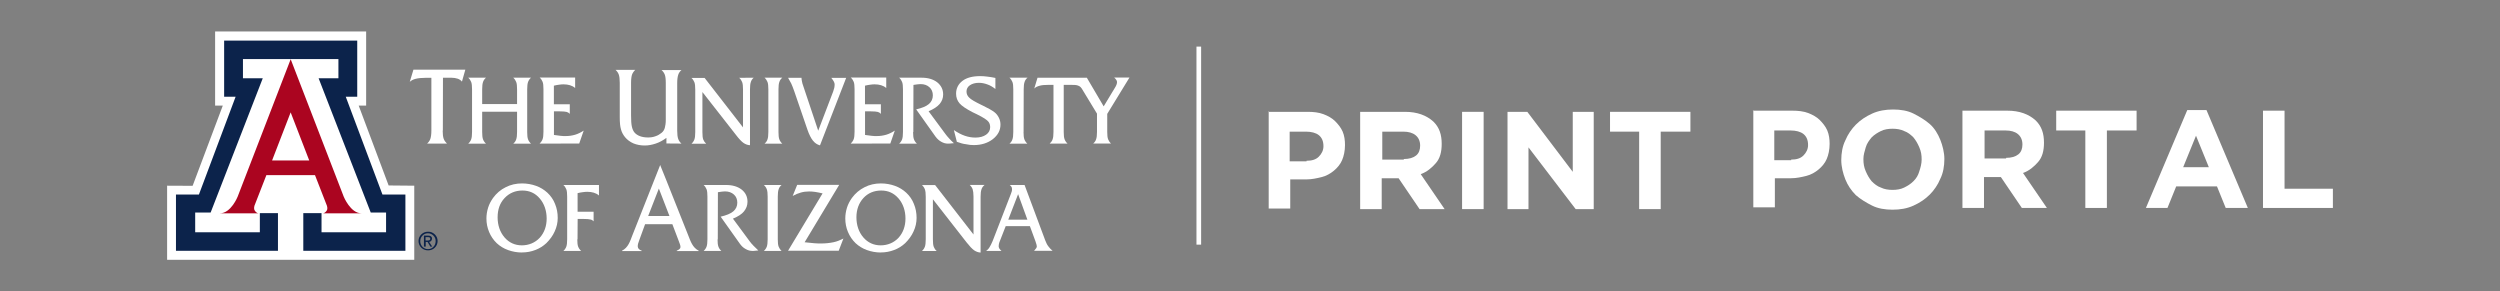 <?xml version="1.0" encoding="UTF-8"?>
<svg id="Layer_1" data-name="Layer 1" xmlns="http://www.w3.org/2000/svg" viewBox="0 0 429.2 50">
  <rect x="0" y="0" width="429.2" height="50" fill="#808080" stroke="none"/>
  <defs>
    <style>
      .cls-1 {
        fill: #fff;
      }

      .cls-2 {
        isolation: isolate;
      }

      .cls-3 {
        fill: #ab0520;
      }

      .cls-4 {
        fill: #0c234b;
      }
    </style>
  </defs>
  <rect class="cls-1" x="205.41" y="8" width=".8" height="34"/>
  <g>
    <g class="cls-2">
      <g class="cls-2">
        <g class="cls-2">
          <g class="cls-2">
            <g class="cls-2">
              <g class="cls-2">
                <path class="cls-1" d="M217.71,19.2h6.8c1,0,1.9.1,2.7.4s1.5.7,2,1.2,1,1.1,1.3,1.8c.3.7.4,1.5.4,2.3h0c0,1-.2,1.9-.5,2.6s-.8,1.3-1.4,1.8c-.6.5-1.3.9-2.1,1.1s-1.7.4-2.6.4h-2.8v5h-3.7v-16.7l-.1.1ZM224.31,27.6c.9,0,1.6-.2,2.1-.7s.8-1.1.8-1.8h0c0-.9-.3-1.5-.8-1.9s-1.3-.6-2.2-.6h-2.8v5.1h2.9v-.1Z"/>
                <path class="cls-1" d="M233.61,19.2h7.6c2.1,0,3.7.6,4.9,1.7,1,1,1.4,2.2,1.4,3.8h0c0,1.4-.3,2.5-1,3.3s-1.5,1.5-2.6,1.9l4.1,6h-4.3l-3.6-5.3h-2.9v5.3h-3.7v-16.7h.1ZM241.01,27.3c.9,0,1.6-.2,2.1-.6s.7-1,.7-1.7h0c0-.8-.3-1.4-.8-1.8s-1.2-.6-2.1-.6h-3.6v4.8h3.7v-.1Z"/>
                <path class="cls-1" d="M251.01,19.2h3.7v16.7h-3.7v-16.7Z"/>
                <path class="cls-1" d="M258.81,19.2h3.4l7.8,10.3v-10.3h3.6v16.7h-3.1l-8.1-10.6v10.6h-3.6v-16.7h0Z"/>
                <path class="cls-1" d="M281.51,22.6h-5.1v-3.4h13.8v3.4h-5.1v13.3h-3.7v-13.3h.1Z"/>
              </g>
            </g>
          </g>
        </g>
      </g>
    </g>
    <g class="cls-2">
      <g class="cls-2">
        <g class="cls-2">
          <g class="cls-2">
            <g class="cls-2">
              <g class="cls-2">
                <path class="cls-1" d="M300.91,19h6.8c1,0,1.9.1,2.7.4s1.5.7,2,1.2,1,1.1,1.3,1.8c.3.7.4,1.5.4,2.3h0c0,1-.2,1.9-.5,2.6s-.8,1.3-1.4,1.8-1.3.9-2.1,1.1c-.8.2-1.7.4-2.6.4h-2.8v5h-3.7v-16.7l-.1.1ZM307.51,27.4c.9,0,1.6-.2,2.1-.7s.8-1.1.8-1.8h0c0-.9-.3-1.5-.8-1.9s-1.3-.6-2.2-.6h-2.8v5.1h2.9v-.1Z"/>
                <path class="cls-1" d="M324.91,36c-1.3,0-2.5-.2-3.5-.7s-2-1.1-2.8-1.8c-.8-.8-1.4-1.7-1.8-2.7s-.7-2.2-.7-3.3h0c0-1.2.2-2.4.7-3.4.4-1,1.1-2,1.8-2.7.8-.8,1.7-1.4,2.8-1.9s2.3-.7,3.6-.7,2.5.2,3.5.7,2,1.1,2.8,1.8,1.4,1.7,1.8,2.7.7,2.2.7,3.3h0c0,1.2-.2,2.4-.7,3.4-.4,1-1.1,2-1.8,2.7-.8.8-1.7,1.4-2.8,1.9-1.1.5-2.3.7-3.6.7ZM324.91,32.6c.7,0,1.4-.1,2-.4.6-.3,1.1-.6,1.6-1.1s.8-1,1-1.7c.2-.6.4-1.3.4-2h0c0-.8-.1-1.4-.4-2.1s-.6-1.2-1-1.7c-.5-.5-1-.9-1.6-1.1-.6-.3-1.3-.4-2-.4s-1.4.1-2,.4-1.1.6-1.6,1.1c-.4.5-.8,1-1,1.7s-.4,1.3-.4,2h0c0,.8.1,1.4.4,2.1s.6,1.2,1,1.7c.5.5,1,.9,1.6,1.1.6.3,1.3.4,2,.4Z"/>
                <path class="cls-1" d="M337.01,19h7.6c2.1,0,3.7.6,4.9,1.7,1,1,1.4,2.2,1.4,3.8h0c0,1.4-.3,2.5-1,3.3s-1.5,1.5-2.6,1.9l4.1,6h-4.3l-3.6-5.3h-2.9v5.3h-3.7v-16.7h.1ZM344.41,27.1c.9,0,1.6-.2,2.1-.6s.7-1,.7-1.7h0c0-.8-.3-1.4-.8-1.8s-1.2-.6-2.1-.6h-3.6v4.8h3.7v-.1Z"/>
                <path class="cls-1" d="M358.11,22.4h-5.1v-3.4h13.8v3.4h-5.1v13.3h-3.7v-13.3h.1Z"/>
                <path class="cls-1" d="M375.41,18.9h3.4l7.1,16.8h-3.8l-1.5-3.7h-7l-1.5,3.7h-3.7l7.1-16.8h-.1ZM379.21,28.7l-2.2-5.4-2.2,5.4h4.4Z"/>
                <path class="cls-1" d="M388.51,19h3.7v13.4h8.3v3.3h-12v-16.7Z"/>
              </g>
            </g>
          </g>
        </g>
      </g>
    </g>
  </g>
  <g>
    <path class="cls-1" d="M76,22.41c0,.65.06,1.1.17,1.41s.31.58.56.83h-3.4c.27-.25.46-.52.56-.83s.17-.77.17-1.41v-9.05h-1c-.69,0-1.25.06-1.69.17s-.77.29-1.02.52l.63-2.09h8.91l-.58,2.05c-.19-.23-.44-.4-.73-.5-.31-.1-.69-.17-1.14-.17h-1.39l-.02,9.08h-.02Z"/>
    <path class="cls-1" d="M82.78,22.66c0,.56.04,1,.15,1.27.1.27.27.52.5.73h-3.04c.23-.21.4-.46.5-.73s.15-.69.15-1.27v-7.32c0-.56-.04-1-.15-1.27s-.27-.52-.5-.73h3.04c-.23.21-.42.46-.5.73-.1.27-.15.69-.15,1.27v2.53h5.99v-2.53c0-.56-.04-1-.15-1.27s-.27-.52-.5-.73h3.04c-.23.21-.4.46-.5.73s-.15.69-.15,1.27v7.32c0,.56.04,1,.15,1.27.1.27.27.52.5.73h-3.04c.25-.21.42-.46.5-.73.1-.27.15-.69.15-1.27v-3.48h-5.99v3.48h0Z"/>
    <path class="cls-1" d="M92.65,24.63c.23-.21.4-.46.5-.73s.15-.69.15-1.27v-7.32c0-.56-.04-1-.15-1.27s-.27-.52-.5-.73h6.09v1.8c-.27-.23-.56-.38-.89-.48s-.71-.15-1.12-.15c-.23,0-.46.02-.73.06s-.58.08-.91.17v3.19h2.73v1.65c-.13-.15-.31-.27-.52-.33-.23-.06-.63-.1-1.2-.1h-1v4.05c.42.06.81.1,1.14.15s.65.04.89.04c.56,0,1.1-.08,1.61-.23.5-.15,1-.4,1.47-.71l-.77,2.22-6.78.02h.01Z"/>
    <path class="cls-1" d="M114.41,24.63v-.96c-.6.44-1.2.77-1.84.98s-1.25.33-1.88.33c-.73,0-1.37-.13-1.94-.36-.56-.25-1.06-.6-1.45-1.08-.31-.38-.56-.83-.69-1.33-.15-.5-.21-1.18-.21-2.05v-5.95c0-.63-.06-1.1-.17-1.41s-.29-.56-.56-.81h3.4c-.25.23-.44.5-.56.81-.1.29-.17.77-.17,1.41v5.57c0,.85.04,1.5.13,1.92s.23.75.42,1c.23.29.56.52.96.67s.85.23,1.41.23c.46,0,.87-.06,1.27-.21.4-.13.73-.33,1.04-.58.27-.21.46-.5.56-.85s.17-.81.17-1.41v-6.3c0-.67-.06-1.14-.17-1.43s-.29-.56-.56-.79h3.42c-.27.23-.46.5-.56.83-.1.31-.17.79-.17,1.39v8.18c0,.63.06,1.1.17,1.41s.29.58.56.81l-2.59-.02h-.02.01Z"/>
    <path class="cls-1" d="M129.41,13.33c-.25.21-.42.46-.5.73-.1.27-.15.69-.15,1.27v9.6c-.4-.02-.75-.15-1.1-.38-.36-.25-.79-.71-1.31-1.39l-5.76-7.36v6.88c0,.58.04,1.02.15,1.29s.27.5.5.71h-2.53c.23-.21.4-.46.5-.73s.15-.69.15-1.27v-7.3c0-.56-.04-1-.15-1.27s-.27-.52-.5-.73h2.26l6.59,8.49v-6.51c0-.56-.04-1-.15-1.27s-.27-.52-.5-.73l2.51-.02h0Z"/>
    <path class="cls-1" d="M133.65,22.66c0,.56.04,1,.15,1.27.1.27.27.52.5.73h-3.04c.25-.21.42-.46.5-.73.1-.27.15-.69.15-1.27v-7.32c0-.56-.04-1-.15-1.27s-.27-.52-.5-.73h3.04c-.25.21-.42.46-.5.73-.1.27-.15.69-.15,1.27v7.32h0Z"/>
    <path class="cls-1" d="M140.76,24.95c-.48-.13-.87-.4-1.2-.81s-.65-1.04-.94-1.88l-2.26-6.59c-.19-.54-.36-.98-.52-1.33-.17-.33-.36-.67-.54-.98h2.3c.02.19.02.36.06.52.02.17.06.31.1.46l2.71,8.1,2.57-6.73c.08-.21.13-.42.19-.63.04-.21.06-.4.06-.58,0-.15-.04-.31-.13-.48-.08-.17-.23-.38-.44-.65h2.55l-4.5,11.6h.01Z"/>
    <path class="cls-1" d="M146.06,24.63c.23-.21.4-.46.5-.73s.15-.69.15-1.27v-7.32c0-.56-.04-1-.15-1.27s-.27-.52-.5-.73h6.09v1.8c-.27-.23-.56-.38-.89-.48s-.71-.15-1.12-.15c-.21,0-.46.02-.73.06s-.58.08-.91.17v3.19h2.73v1.65c-.13-.15-.31-.27-.52-.33s-.63-.1-1.2-.1h-1v4.05c.42.06.81.1,1.14.15s.65.04.89.04c.56,0,1.1-.08,1.61-.23s1-.4,1.47-.71l-.77,2.22-6.78.02h.01Z"/>
    <path class="cls-1" d="M156.76,22.66c0,.56.04,1,.15,1.27.1.27.27.52.5.73h-3.04c.23-.21.4-.46.5-.73s.15-.69.15-1.27v-7.32c0-.56-.04-1-.15-1.27s-.27-.52-.5-.73h3.86c1.1,0,1.99.27,2.67.79.67.54,1.02,1.23,1.02,2.09,0,.63-.21,1.16-.6,1.63-.42.48-1.04.89-1.9,1.25l2.9,3.92c.17.23.38.48.63.75.23.27.52.54.81.81l-.85.08h-.15c-.4,0-.79-.1-1.18-.33-.38-.21-.71-.52-.98-.89l-3.31-4.66c.98-.23,1.71-.52,2.17-.91s.69-.89.69-1.5c0-.56-.19-1.04-.58-1.39-.4-.36-.89-.54-1.54-.54-.15,0-.31.02-.52.04s-.44.06-.69.1l-.02,8.1h-.03Z"/>
    <path class="cls-1" d="M164.28,24.38l-.52-2.05c.65.44,1.27.77,1.88.98s1.2.31,1.82.31c.77,0,1.37-.17,1.84-.5s.69-.77.69-1.29c0-.15-.02-.31-.06-.46s-.1-.29-.21-.44c-.21-.31-.87-.75-2.05-1.33-.29-.15-.52-.25-.69-.33-1.08-.56-1.84-1.06-2.24-1.52s-.6-1.02-.6-1.67c0-.91.38-1.65,1.1-2.2s1.76-.81,3.02-.81c.38,0,.77.02,1.2.08.44.04.91.13,1.43.23v1.9c-.46-.36-.91-.63-1.39-.79-.46-.17-.94-.27-1.45-.27-.63,0-1.14.15-1.54.42s-.58.65-.58,1.08c0,.4.15.75.46,1.04.29.31.98.71,2.05,1.23.06.02.15.06.27.13.89.42,1.57.81,2.01,1.14.33.25.58.58.77.96s.27.77.27,1.18c0,.98-.44,1.8-1.31,2.49-.87.67-1.97,1.02-3.27,1.02-.42,0-.87-.04-1.35-.15-.42-.04-.96-.19-1.52-.4h.01-.01Z"/>
    <path class="cls-1" d="M175.72,22.66c0,.56.04,1,.15,1.27.1.27.27.52.5.73h-3.06c.25-.21.42-.46.5-.73.1-.27.15-.69.15-1.27v-7.32c0-.56-.04-1-.15-1.27s-.27-.52-.5-.73h3.09c-.25.21-.42.46-.5.73-.1.27-.15.69-.15,1.27l-.02,7.32h-.01Z"/>
    <path class="cls-1" d="M113.12,32.36l-1.84,4.72h3.65l-1.82-4.72h0ZM113.33,28.32l1,2.47,3.82,9.6c.42,1.06.75,2.11,1.8,2.65v.06h-3.77v-.06c.89-.42.75-.6.25-1.92l-1-2.63h-4.68l-.96,2.63c-.4,1.04-.52,1.59.38,1.92v.06h-3.38v-.06c1.06-.54,1.37-1.59,1.78-2.65l4.74-11.98v-.08h.04-.01,0Z"/>
    <path class="cls-1" d="M89.69,32.71c-1.23,0-2.26.44-3.06,1.29-.81.85-1.2,1.97-1.2,3.31s.4,2.53,1.18,3.44,1.8,1.37,2.98,1.37,2.26-.44,3.06-1.29c.79-.87,1.2-1.99,1.2-3.31s-.4-2.53-1.18-3.44c-.79-.94-1.8-1.37-2.98-1.37h0ZM89.62,43.35c-.85,0-1.65-.15-2.4-.42s-1.39-.67-1.94-1.18c-.56-.54-1-1.18-1.31-1.92s-.46-1.5-.46-2.32c0-.63.1-1.25.29-1.86s.48-1.14.85-1.67c.58-.79,1.29-1.41,2.17-1.84.85-.44,1.8-.65,2.8-.65.85,0,1.67.15,2.42.42.75.27,1.39.67,1.94,1.18.58.54,1.02,1.18,1.31,1.92.31.75.46,1.54.46,2.4,0,.79-.17,1.57-.52,2.32-.33.75-.83,1.41-1.43,2.01-.56.52-1.18.91-1.9,1.18-.69.27-1.45.42-2.28.42h0Z"/>
    <path class="cls-1" d="M99.11,41.08c0,.56.04,1,.15,1.27s.27.52.52.73h-3.06c.23-.21.4-.46.5-.73s.15-.69.15-1.27v-7.32c0-.56-.04-1-.15-1.27s-.27-.52-.5-.73h6.11v1.8c-.27-.23-.56-.38-.89-.48s-.71-.15-1.12-.15c-.23,0-.46.02-.75.06-.27.04-.58.08-.91.17v3.19h2.75v1.65c-.13-.15-.31-.27-.52-.31-.23-.06-.63-.1-1.2-.1h-1.02l-.02,3.5h-.02Z"/>
    <path class="cls-1" d="M123.19,41.08c0,.56.04.98.15,1.27.1.27.27.52.5.73h-3.04c.23-.21.4-.46.5-.73s.15-.69.15-1.27v-7.32c0-.56-.04-1-.15-1.27s-.27-.52-.5-.73h3.86c1.1,0,1.99.27,2.67.79.67.54,1,1.23,1,2.09,0,.63-.21,1.16-.6,1.65s-1.04.89-1.9,1.25l2.9,3.92c.17.23.38.48.63.73s.52.52.83.81l-.85.08h-.15c-.4,0-.79-.1-1.18-.33-.4-.21-.71-.52-.98-.89l-3.31-4.66c.98-.23,1.71-.52,2.17-.91s.69-.89.69-1.5c0-.56-.19-1.04-.58-1.39s-.89-.54-1.54-.54c-.15,0-.31.02-.52.04s-.44.06-.69.1l-.02,8.1h-.03Z"/>
    <path class="cls-1" d="M133.53,41.08c0,.56.04,1,.15,1.27s.27.52.5.73h-3.04c.23-.21.4-.46.5-.73s.15-.69.15-1.27v-7.32c0-.56-.04-.98-.15-1.27-.1-.27-.27-.52-.5-.73h3.04c-.25.21-.42.46-.5.73-.1.27-.15.69-.15,1.27v7.32h0Z"/>
    <path class="cls-1" d="M144.8,40.94l-.81,2.11h-8.7l5.93-9.85c-.44-.1-.85-.19-1.25-.25s-.75-.08-1.08-.08c-.5,0-.96.06-1.41.19s-.91.31-1.39.58l.77-1.9h7.21l-5.93,9.85c.67.08,1.2.13,1.67.17.44.04.83.04,1.16.04.77,0,1.47-.08,2.11-.21s1.2-.38,1.74-.65h0Z"/>
    <path class="cls-1" d="M151.29,32.71c-1.25,0-2.28.44-3.06,1.29s-1.2,1.97-1.2,3.31.4,2.53,1.18,3.44,1.8,1.37,2.98,1.37,2.26-.44,3.06-1.29c.79-.87,1.2-1.99,1.2-3.31s-.4-2.53-1.18-3.44c-.81-.94-1.8-1.37-2.98-1.37h0ZM151.23,43.35c-.85,0-1.65-.15-2.4-.42s-1.39-.67-1.94-1.18c-.56-.54-1-1.18-1.31-1.92s-.46-1.5-.46-2.32c0-.63.1-1.25.29-1.86s.48-1.14.85-1.67c.58-.79,1.31-1.41,2.17-1.84.85-.44,1.8-.65,2.8-.65.87,0,1.67.15,2.42.42.75.27,1.39.67,1.94,1.18.58.54,1.02,1.18,1.31,1.92.31.75.46,1.54.46,2.4,0,.79-.17,1.57-.52,2.32-.33.75-.83,1.41-1.43,2.01-.56.52-1.18.91-1.9,1.18s-1.45.42-2.28.42h0Z"/>
    <path class="cls-1" d="M169,31.78c-.25.21-.42.46-.5.73-.1.27-.15.69-.15,1.27v9.58c-.4-.02-.75-.15-1.1-.38-.36-.25-.79-.71-1.31-1.37l-5.78-7.4v6.88c0,.58.04,1.02.15,1.29s.25.5.5.71h-2.53c.23-.21.4-.46.5-.73s.15-.69.15-1.27v-7.32c0-.56-.04-.98-.15-1.27-.1-.27-.27-.52-.5-.73h2.26l6.59,8.49v-6.51c0-.56-.06-.98-.15-1.27-.1-.27-.27-.52-.5-.73h2.53v.04h0Z"/>
    <path class="cls-1" d="M173.11,37.71h3.27l-1.59-4.38-1.69,4.38h0ZM171.59,41.54c-.04.1-.08.23-.1.36s-.04.25-.04.38c0,.1.04.23.1.36.08.13.21.27.38.44h-2.63c.21-.15.42-.36.58-.63s.36-.63.54-1.08l3.13-8.08c.06-.15.1-.29.15-.44s.04-.27.04-.4-.02-.25-.08-.36c-.06-.1-.17-.21-.31-.33h2.55l3.54,9.49c.17.44.33.77.54,1.04.19.27.44.52.73.77h-3.19l.04-.04c.29-.31.44-.54.44-.69,0-.17-.06-.42-.19-.77-.02-.06-.02-.1-.04-.13l-.96-2.61h-4.15l-1.06,2.71h-.01Z"/>
    <path class="cls-1" d="M186.58,13.33l2.9,4.93,1.94-3.21c.13-.19.21-.38.27-.54s.08-.29.08-.42-.04-.25-.13-.38c-.08-.13-.19-.25-.36-.4h2.63l-3.82,6.24v3.09c0,.56.04,1,.15,1.27s.27.52.5.73h-3.06c.25-.21.42-.46.5-.73.1-.27.15-.69.15-1.27v-3.13l-2.61-4.3c-.27-.4-.46-.44-.71-.54-.27-.1-.73-.1-1.14-.1h-1.25v8.08c0,.56.04,1,.15,1.27.1.27.27.52.5.73h-3.06c.23-.21.42-.46.5-.73.1-.27.15-.69.15-1.27v-8.08h-.89c-.63,0-1.12.04-1.5.15s-.69.25-.91.48l.56-1.86h8.5-.02Z"/>
    <polygon class="cls-1" points="62.86 5.4 62.86 18.13 61.58 18.13 66.72 31.84 71.12 31.88 71.12 44.6 28.69 44.6 28.69 31.88 33.07 31.9 38.25 18.13 36.93 18.13 36.93 5.4 62.86 5.4"/>
    <polyline class="cls-4" points="49.91 10.14 58.1 10.14 58.1 13.44 54.7 13.44 63.65 36.49 66.28 36.49 66.28 39.87 55.2 39.87 55.2 36.59 52.07 36.59 52.07 43.06 69.6 43.06 69.6 33.4 65.66 33.4 59.36 16.61 61.33 16.61 61.33 6.97 49.91 6.97 49.91 6.97 38.48 6.97 38.48 16.61 40.45 16.61 34.15 33.4 30.21 33.4 30.21 43.06 47.72 43.06 47.72 36.59 44.61 36.59 44.61 39.87 33.51 39.87 33.51 36.49 36.16 36.49 45.11 13.44 41.71 13.44 41.71 10.14 49.91 10.14"/>
    <path class="cls-4" d="M74.65,40.24c.31.31.48.69.48,1.14s-.17.83-.48,1.14-.71.46-1.16.46-.85-.15-1.16-.46-.48-.69-.48-1.14.17-.83.48-1.14.71-.46,1.16-.46c.46-.02.85.17,1.16.46h0ZM74.41,40.45c-.25-.25-.56-.4-.94-.4s-.69.13-.94.4c-.25.25-.38.58-.38.96s.13.69.38.96c.25.25.56.4.94.4s.69-.13.94-.4c.25-.25.38-.58.38-.96.02-.4-.13-.71-.38-.96h0ZM72.77,40.45h.75c.21,0,.36.04.48.13.1.08.17.21.17.38s-.06.31-.17.42c-.08.08-.19.13-.33.15l.54.81h-.33l-.48-.81h-.31v.81h-.31v-1.88h0v-.02ZM73.06,41.29h.4c.15,0,.23-.02.31-.08.06-.04.1-.13.1-.23,0-.08-.04-.17-.1-.21s-.17-.06-.31-.06h-.4v.58h0Z"/>
    <path class="cls-3" d="M49.91,10.18l9.1,23.58s1.16,2.86,3.04,2.86h-6.61s.33.04.67-.5c.19-.31.02-.79.02-.79l-2.05-5.26h-8.35l-2.05,5.26s-.15.48.04.79c.33.54.67.5.67.5h-6.63c1.9,0,3.04-2.86,3.04-2.86l9.1-23.58M49.88,27.55h3.21l-3.19-8.26-3.19,8.26h3.17Z"/>
  </g>
</svg>
